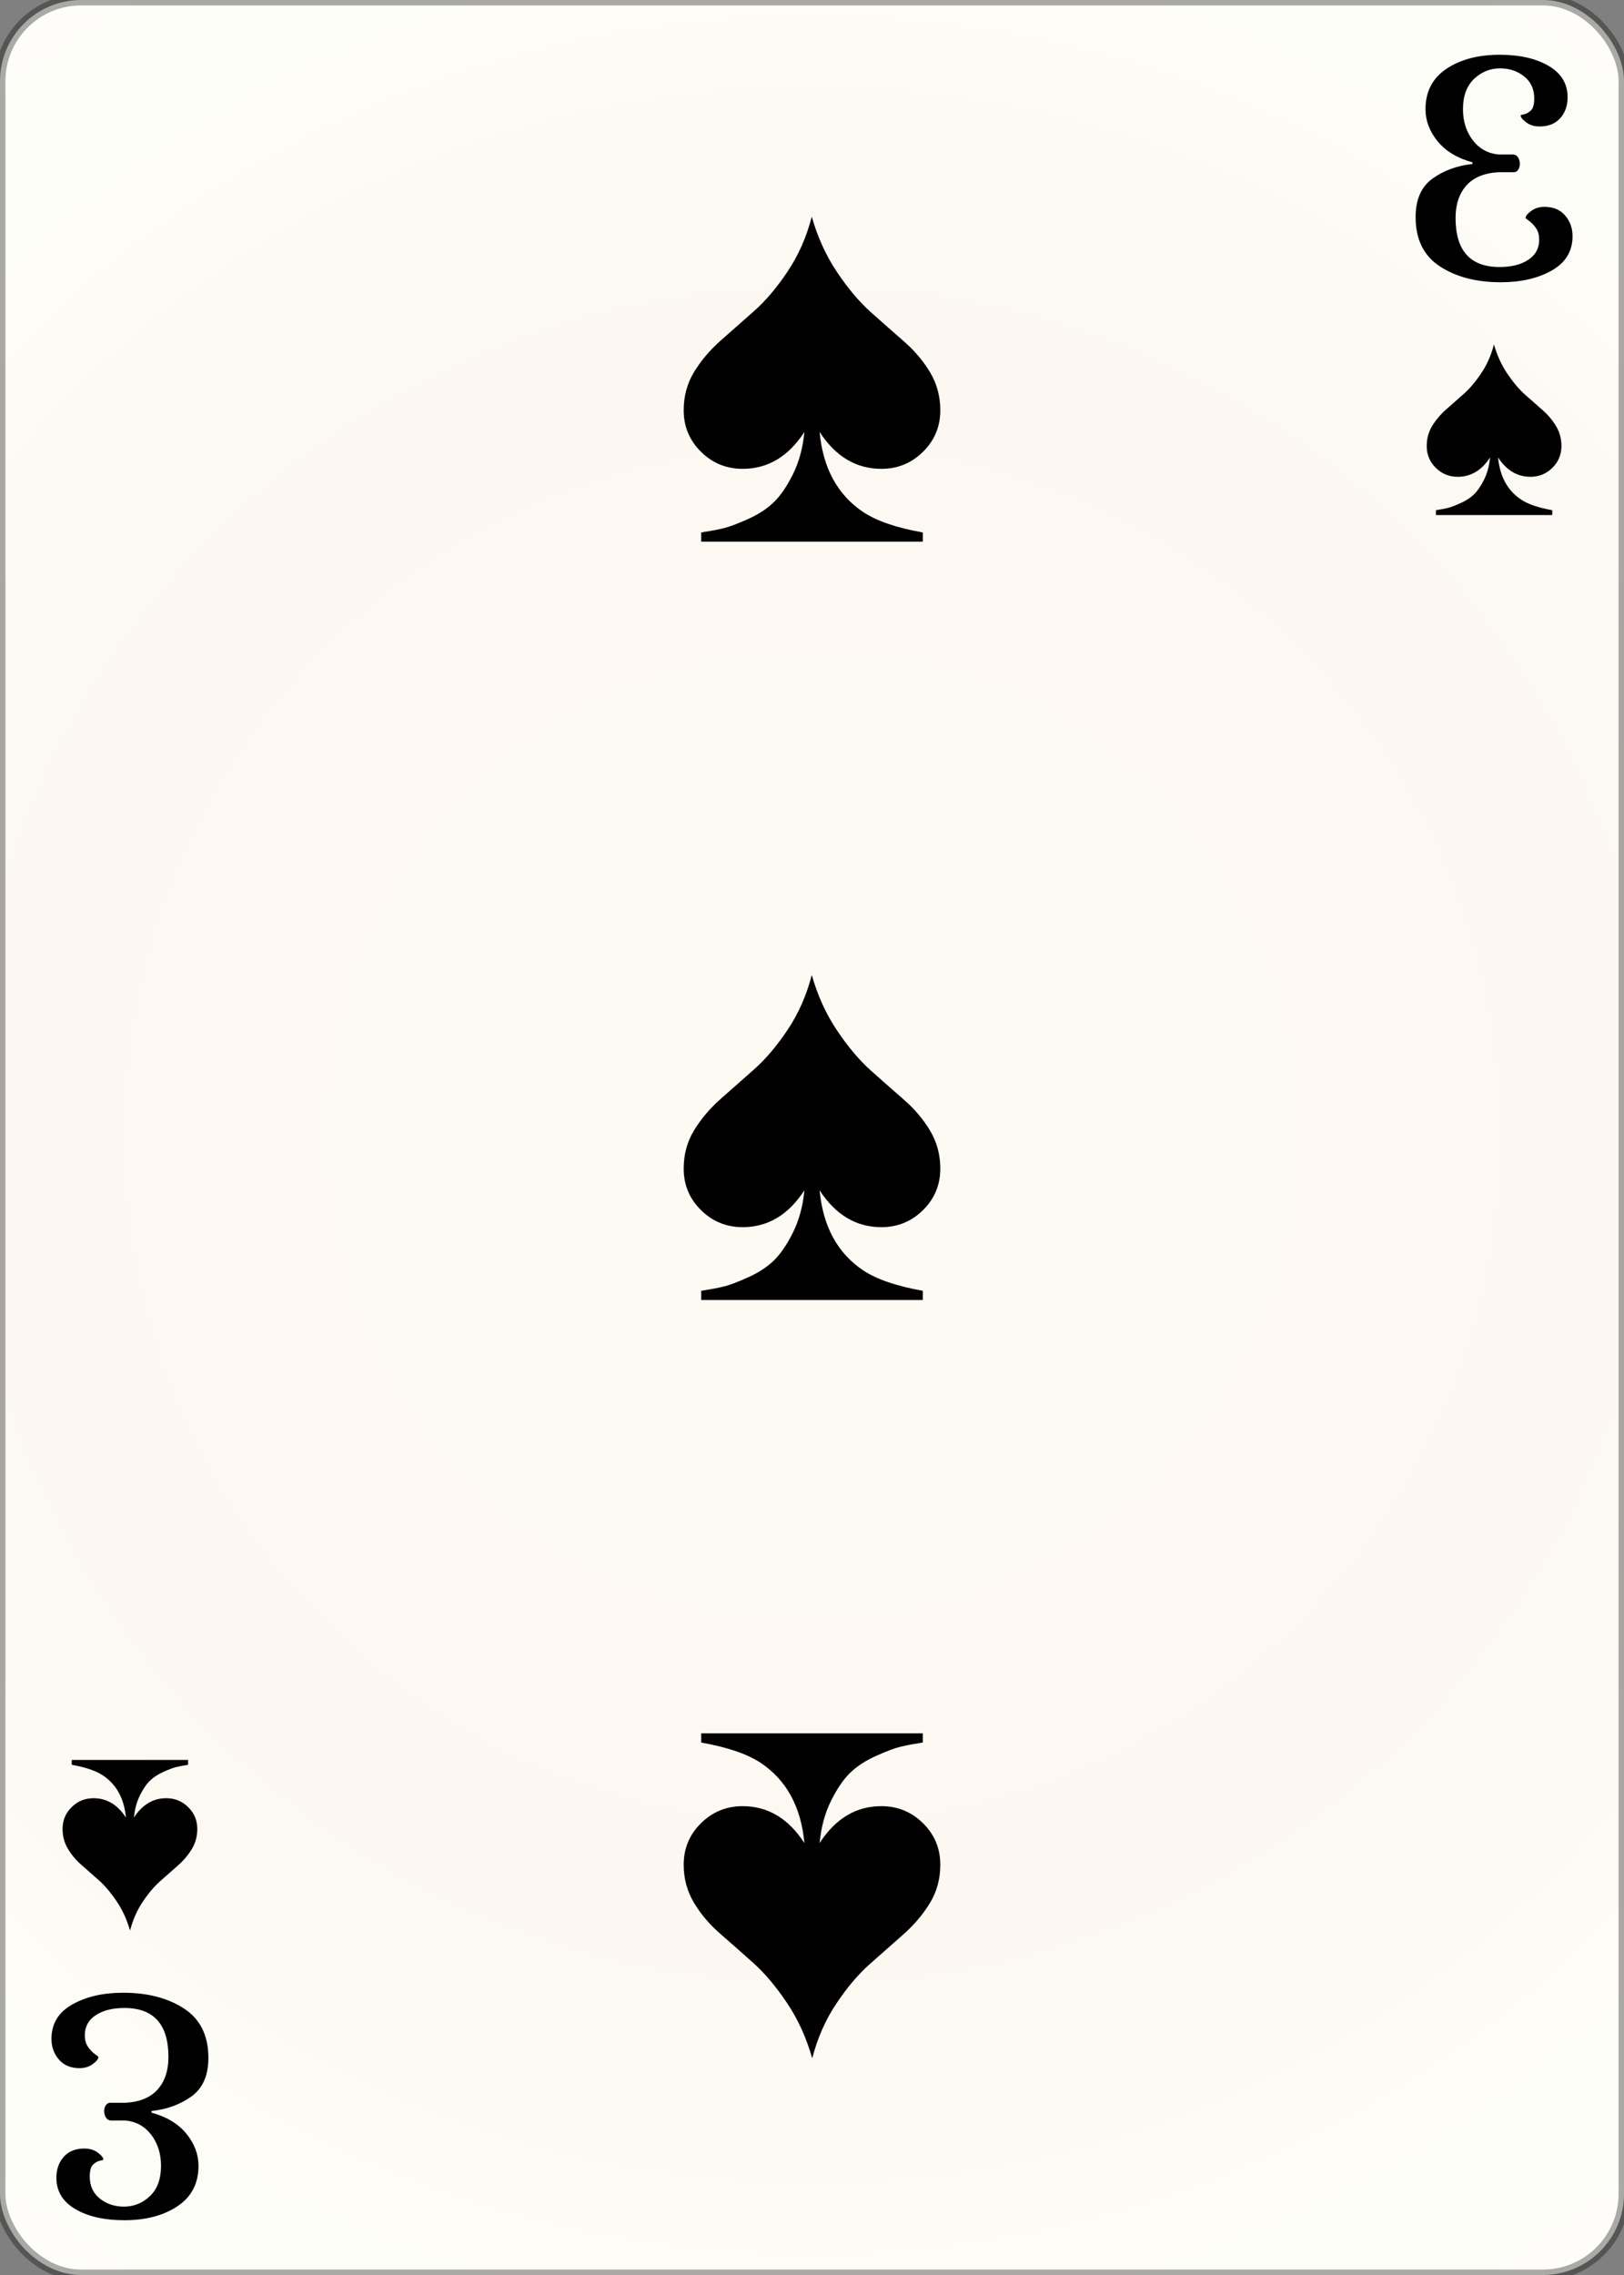 <svg width="150" height="210" id="card-webspade3">
<rect width="100%" height="100%" fill="#808080" stroke="none"/>
<radialGradient id="card-webwhitegradient" cx="75.0" cy="105.0" r="150" gradientTransform="matrix(1 0 0 1 0 -.25)" gradientUnits="userSpaceOnUse">
<stop stop-color="#FDFAF4" offset=".15"/>
<stop stop-color="#FDF9F2" offset=".35"/>
<stop stop-color="#FCF7F1" offset=".5"/>
<stop stop-color="#FDFDF8" offset=".75"/>
<stop stop-color="#FFFDFA" offset="1"/>
</radialGradient>
<rect x="0" y="0" rx="7.5" ry="7.5" width="150" height="210.0" stroke="rgba(1,1,1,0.333)" fill="url(#card-webwhitegradient)" />
<path d="M74.298 39.872C74.156 41.348 73.801 42.652 73.234 43.787C72.667 44.922 72.071 45.787 71.447 46.383S70.035 47.489 69.085 47.915C68.135 48.34 67.404 48.617 66.894 48.745S65.759 48.993 65.021 49.106C64.908 49.135 64.823 49.149 64.766 49.149V50.0H85.234V49.149C82.823 48.723 80.993 48.099 79.745 47.277C77.362 45.688 76.014 43.22 75.702 39.872C77.177 42.142 79.078 43.277 81.404 43.277C82.908 43.277 84.191 42.752 85.255 41.702S86.851 39.376 86.851 37.872C86.851 36.596 86.539 35.433 85.915 34.383C85.291 33.333 84.482 32.376 83.489 31.511S81.475 29.745 80.426 28.809C79.376 27.872 78.34 26.645 77.319 25.128S75.518 21.901 74.979 20.0C74.496 21.872 73.752 23.56 72.745 25.064S70.702 27.787 69.638 28.723S67.546 30.567 66.553 31.447S64.745 33.291 64.106 34.34S63.149 36.567 63.149 37.872C63.149 39.376 63.681 40.652 64.745 41.702S67.092 43.277 68.596 43.277C70.922 43.277 72.823 42.142 74.298 39.872Z" fill="#010101" />
<path d="M75.702 170.128C75.844 168.652 76.199 167.348 76.766 166.213C77.333 165.078 77.929 164.213 78.553 163.617S79.965 162.511 80.915 162.085C81.865 161.66 82.596 161.383 83.106 161.255S84.241 161.007 84.979 160.894C85.092 160.865 85.177 160.851 85.234 160.851V160.0H64.766V160.851C67.177 161.277 69.007 161.901 70.255 162.723C72.638 164.312 73.986 166.78 74.298 170.128C72.823 167.858 70.922 166.723 68.596 166.723C67.092 166.723 65.809 167.248 64.745 168.298S63.149 170.624 63.149 172.128C63.149 173.404 63.461 174.567 64.085 175.617C64.709 176.667 65.518 177.624 66.511 178.489S68.525 180.255 69.574 181.191C70.624 182.128 71.66 183.355 72.681 184.872S74.482 188.099 75.021 190.0C75.504 188.128 76.248 186.44 77.255 184.936S79.298 182.213 80.362 181.277S82.454 179.433 83.447 178.553S85.255 176.709 85.894 175.66S86.851 173.433 86.851 172.128C86.851 170.624 86.319 169.348 85.255 168.298S82.908 166.723 81.404 166.723C79.078 166.723 77.177 167.858 75.702 170.128Z" fill="#010101" />
<path d="M74.298 109.872C74.156 111.348 73.801 112.652 73.234 113.787C72.667 114.922 72.071 115.787 71.447 116.383S70.035 117.489 69.085 117.915C68.135 118.34 67.404 118.617 66.894 118.745S65.759 118.993 65.021 119.106C64.908 119.135 64.823 119.149 64.766 119.149V120.0H85.234V119.149C82.823 118.723 80.993 118.099 79.745 117.277C77.362 115.688 76.014 113.22 75.702 109.872C77.177 112.142 79.078 113.277 81.404 113.277C82.908 113.277 84.191 112.752 85.255 111.702S86.851 109.376 86.851 107.872C86.851 106.596 86.539 105.433 85.915 104.383C85.291 103.333 84.482 102.376 83.489 101.511S81.475 99.745 80.426 98.809C79.376 97.872 78.34 96.645 77.319 95.128S75.518 91.901 74.979 90.0C74.496 91.872 73.752 93.56 72.745 95.064S70.702 97.787 69.638 98.723S67.546 100.567 66.553 101.447S64.745 103.291 64.106 104.34S63.149 106.567 63.149 107.872C63.149 109.376 63.681 110.652 64.745 111.702S67.092 113.277 68.596 113.277C70.922 113.277 72.823 112.142 74.298 109.872Z" fill="#010101" />
<path d="M143.326 24.971Q145.247 23.887 145.247 21.795Q145.247 20.691 144.562 19.892T142.66 19.093Q141.938 19.093 141.424 19.474T140.91 20.121Q140.91 20.159 141.253 20.406T141.88 21.072T142.166 22.137Q142.166 23.316 141.158 23.982T138.514 24.648Q134.443 24.648 134.443 20.121Q134.443 18.256 135.432 17.134T138.399 15.898H139.807Q140.073 15.898 140.226 15.67T140.378 15.137Q140.378 14.795 140.226 14.547T139.807 14.262H138.399Q136.916 14.11 136.022 12.93T135.128 10.077Q135.128 8.251 136.155 7.281T138.552 6.311Q139.845 6.311 140.777 7.053T141.709 9.088Q141.709 9.925 141.386 10.21T140.758 10.553T140.454 10.648Q140.454 10.914 140.967 11.295T142.204 11.675Q143.421 11.675 144.106 10.914T144.791 8.974Q144.791 7.11 143.041 6.083T138.514 5.055Q135.546 5.055 133.606 6.349T131.666 10.077Q131.666 11.675 132.788 13.045T136.003 14.985V15.137Q133.872 15.365 132.312 16.487T130.753 20.045Q130.753 23.126 132.997 24.591T138.628 26.055Q141.405 26.055 143.326 24.971Z" fill="#010101" />
<path d="M137.631 42.225C137.557 42.999 137.371 43.684 137.073 44.28C136.775 44.876 136.462 45.33 136.135 45.643S135.394 46.224 134.895 46.447C134.396 46.67 134.012 46.816 133.744 46.883S133.148 47.013 132.761 47.073C132.702 47.087 132.657 47.095 132.627 47.095V47.542H143.373V47.095C142.107 46.871 141.146 46.544 140.491 46.112C139.24 45.278 138.532 43.982 138.369 42.225C139.143 43.416 140.141 44.012 141.362 44.012C142.152 44.012 142.826 43.736 143.384 43.185S144.222 41.964 144.222 41.175C144.222 40.504 144.058 39.894 143.73 39.343C143.403 38.792 142.978 38.289 142.457 37.835S141.399 36.908 140.848 36.416C140.297 35.925 139.754 35.28 139.218 34.484S138.272 32.79 137.989 31.792C137.736 32.775 137.345 33.661 136.816 34.45S135.744 35.88 135.185 36.371S134.087 37.34 133.565 37.801S132.616 38.769 132.281 39.32S131.778 40.49 131.778 41.175C131.778 41.964 132.057 42.634 132.616 43.185S133.848 44.012 134.638 44.012C135.859 44.012 136.857 43.416 137.631 42.225Z" fill="#010101" />
<path d="M6.674 185.029Q4.753 186.113 4.753 188.205Q4.753 189.309 5.438 190.108T7.34 190.907Q8.062 190.907 8.576 190.526T9.09 189.879Q9.09 189.841 8.747 189.594T8.12 188.928T7.834 187.863Q7.834 186.684 8.842 186.018T11.486 185.352Q15.557 185.352 15.557 189.879Q15.557 191.744 14.568 192.866T11.601 194.102H10.193Q9.927 194.102 9.774 194.33T9.622 194.863Q9.622 195.205 9.774 195.453T10.193 195.738H11.601Q13.084 195.89 13.978 197.07T14.872 199.923Q14.872 201.749 13.845 202.719T11.448 203.689Q10.155 203.689 9.223 202.947T8.291 200.912Q8.291 200.075 8.614 199.79T9.242 199.447T9.546 199.352Q9.546 199.086 9.033 198.705T7.796 198.325Q6.579 198.325 5.894 199.086T5.209 201.026Q5.209 202.89 6.959 203.917T11.486 204.945Q14.454 204.945 16.394 203.651T18.334 199.923Q18.334 198.325 17.212 196.955T13.997 195.015V194.863Q16.128 194.635 17.688 193.513T19.247 189.955Q19.247 186.874 17.003 185.409T11.372 183.945Q8.595 183.945 6.674 185.029Z" fill="#010101" />
<path d="M12.369 167.775C12.443 167.001 12.629 166.316 12.927 165.72C13.225 165.124 13.538 164.67 13.865 164.357S14.606 163.776 15.105 163.553C15.604 163.33 15.988 163.184 16.256 163.117S16.852 162.987 17.239 162.927C17.298 162.913 17.343 162.905 17.373 162.905V162.458H6.627V162.905C7.893 163.129 8.854 163.456 9.509 163.888C10.76 164.722 11.468 166.018 11.631 167.775C10.857 166.584 9.859 165.988 8.638 165.988C7.848 165.988 7.174 166.264 6.616 166.815S5.778 168.036 5.778 168.825C5.778 169.496 5.942 170.106 6.27 170.657C6.597 171.208 7.022 171.711 7.543 172.165S8.601 173.092 9.152 173.584C9.703 174.075 10.246 174.72 10.782 175.516S11.728 177.21 12.011 178.208C12.264 177.225 12.655 176.339 13.184 175.55S14.256 174.12 14.815 173.629S15.913 172.66 16.435 172.199S17.384 171.231 17.719 170.68S18.222 169.51 18.222 168.825C18.222 168.036 17.943 167.366 17.384 166.815S16.152 165.988 15.362 165.988C14.141 165.988 13.143 166.584 12.369 167.775Z" fill="#010101" />
</svg>
